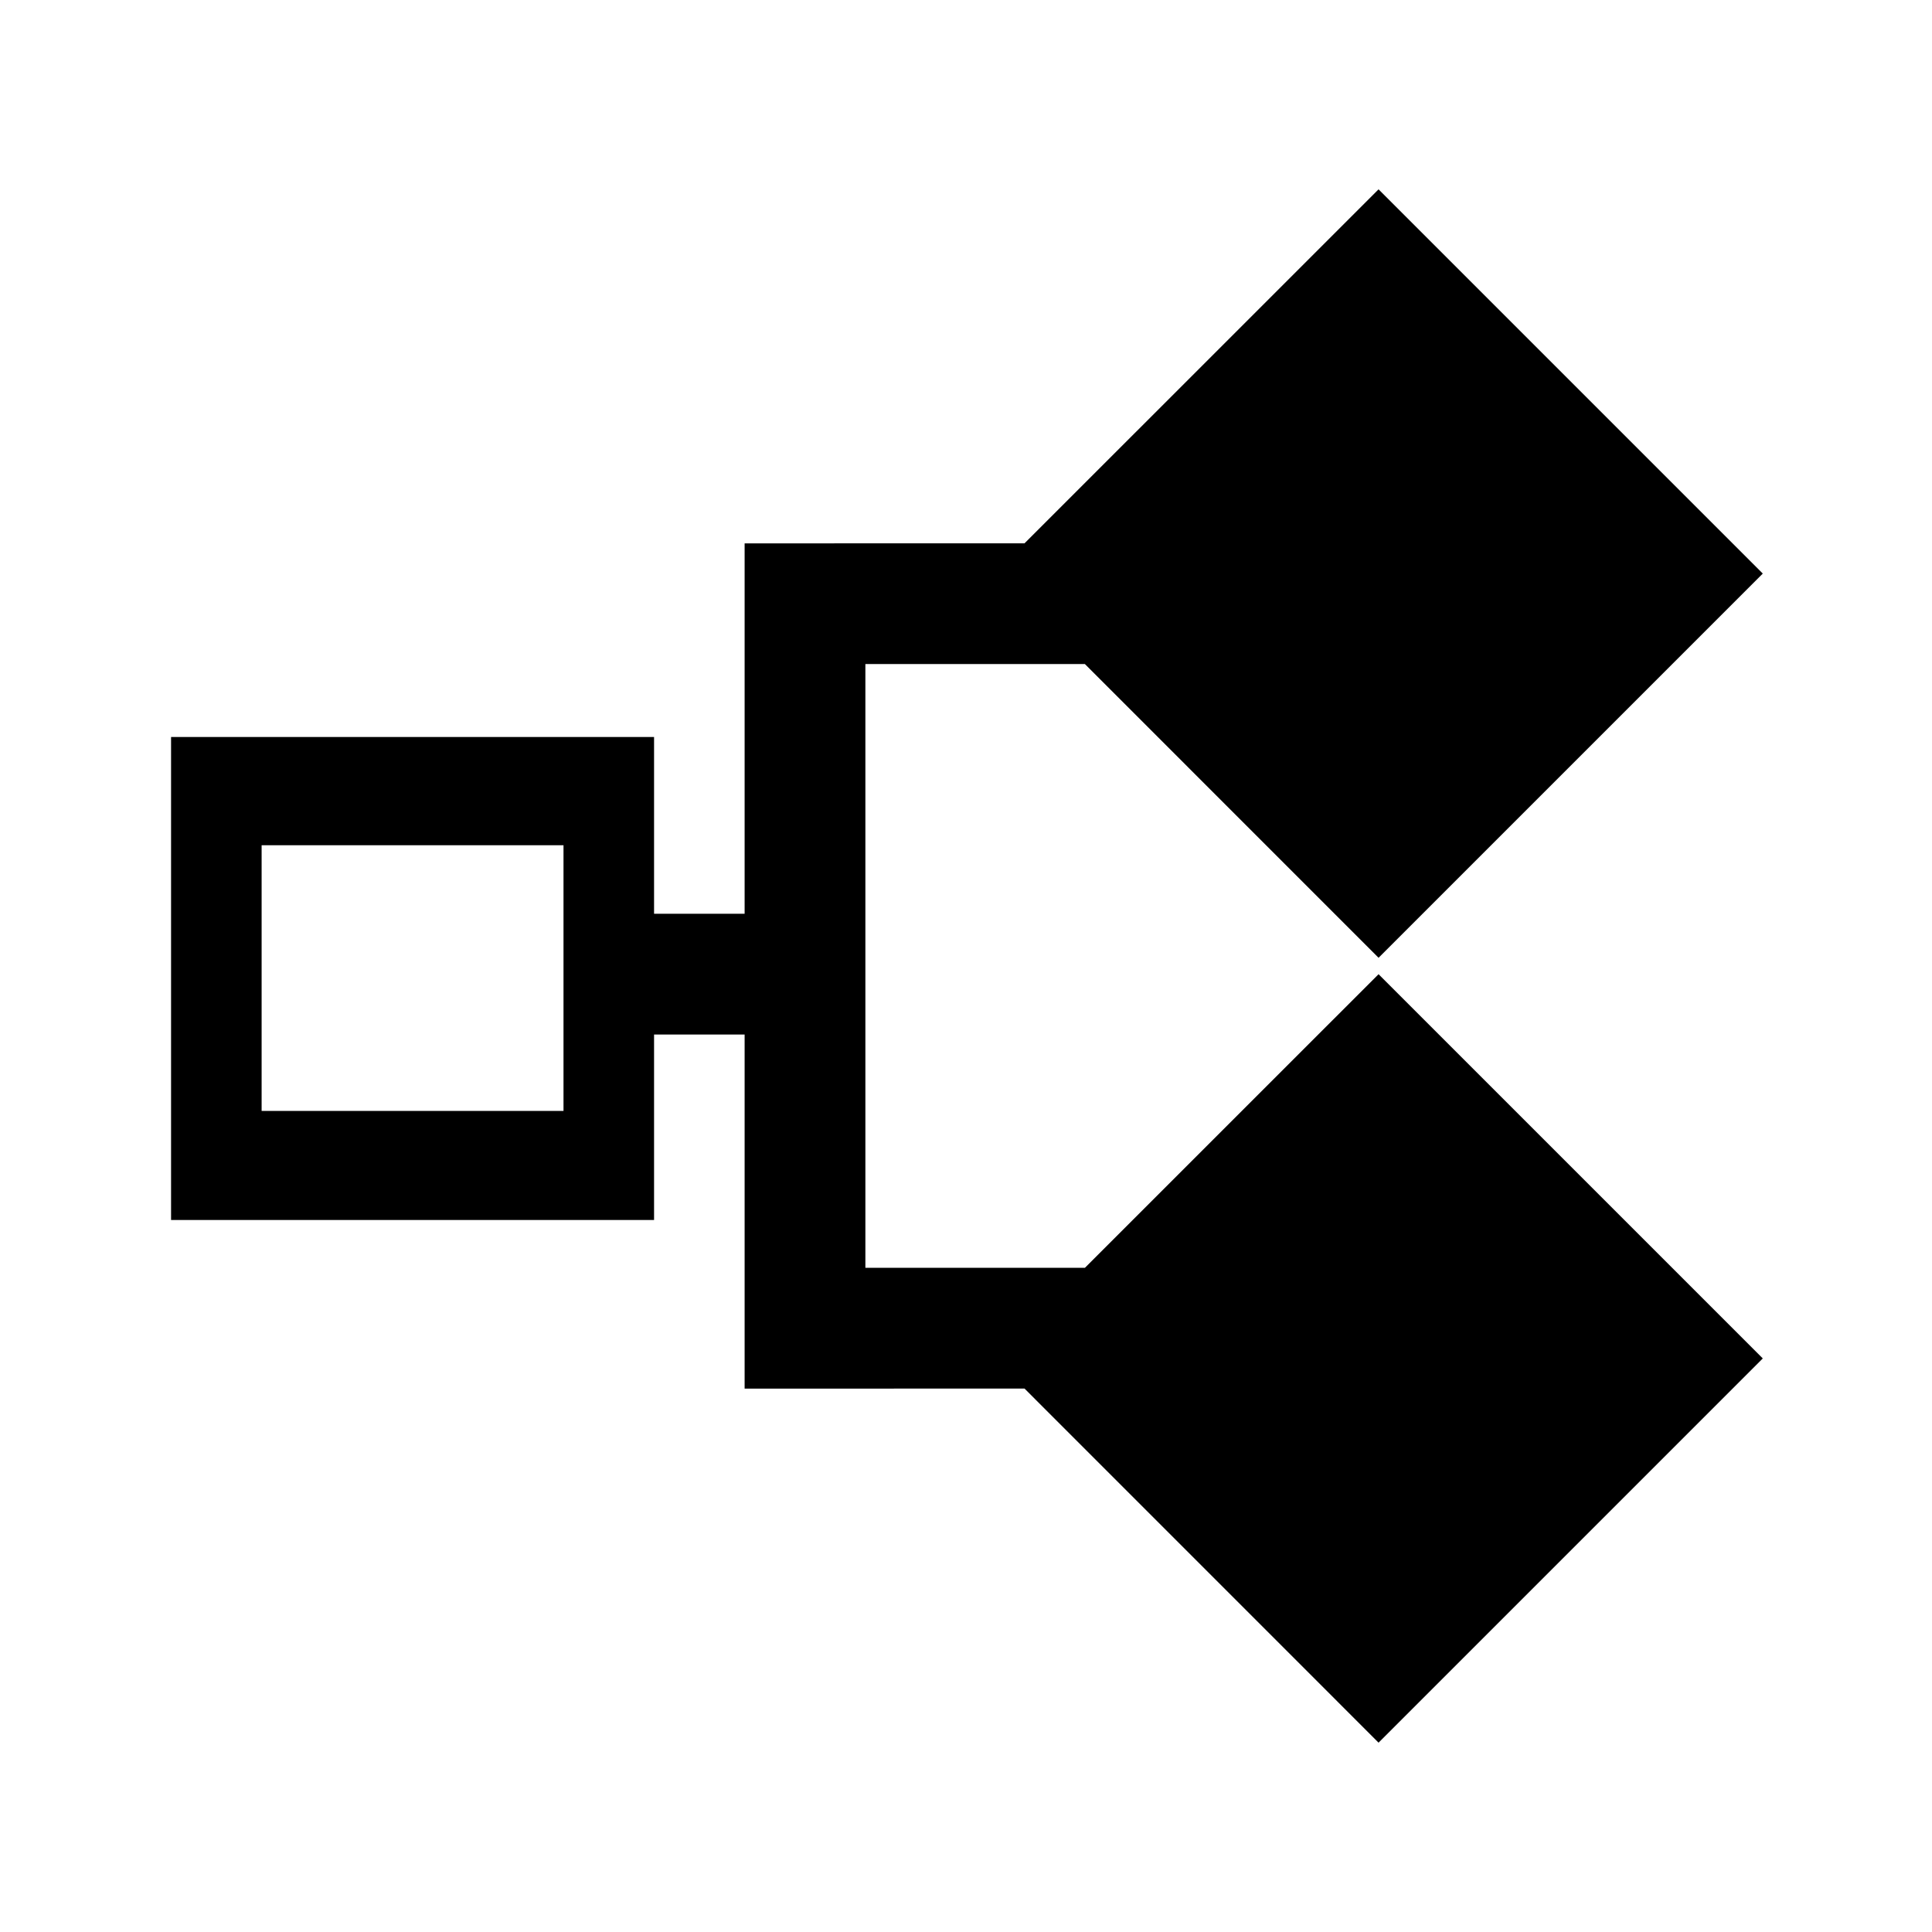 <?xml version="1.0" standalone="no"?>
<!DOCTYPE svg PUBLIC "-//W3C//DTD SVG 1.1//EN" "http://www.w3.org/Graphics/SVG/1.1/DTD/svg11.dtd">
<svg class="icon" version="1.1" viewBox="0 0 1024 1024" fill="currentColor" aria-hidden="true">
  <path d="M730.667 100.352L934.315 304 730.667 507.648l-155.648-155.68H458.667v320h116.352l155.648-155.616 203.648 203.648-203.648 203.648-187.648-187.68L394.667 736v-187.68h-48v98.304h-256v-256h256v93.696H394.667V288l148.352-0.032L730.667 100.352zM298.667 448H138.667v140.8h160V448z"/>
</svg>
